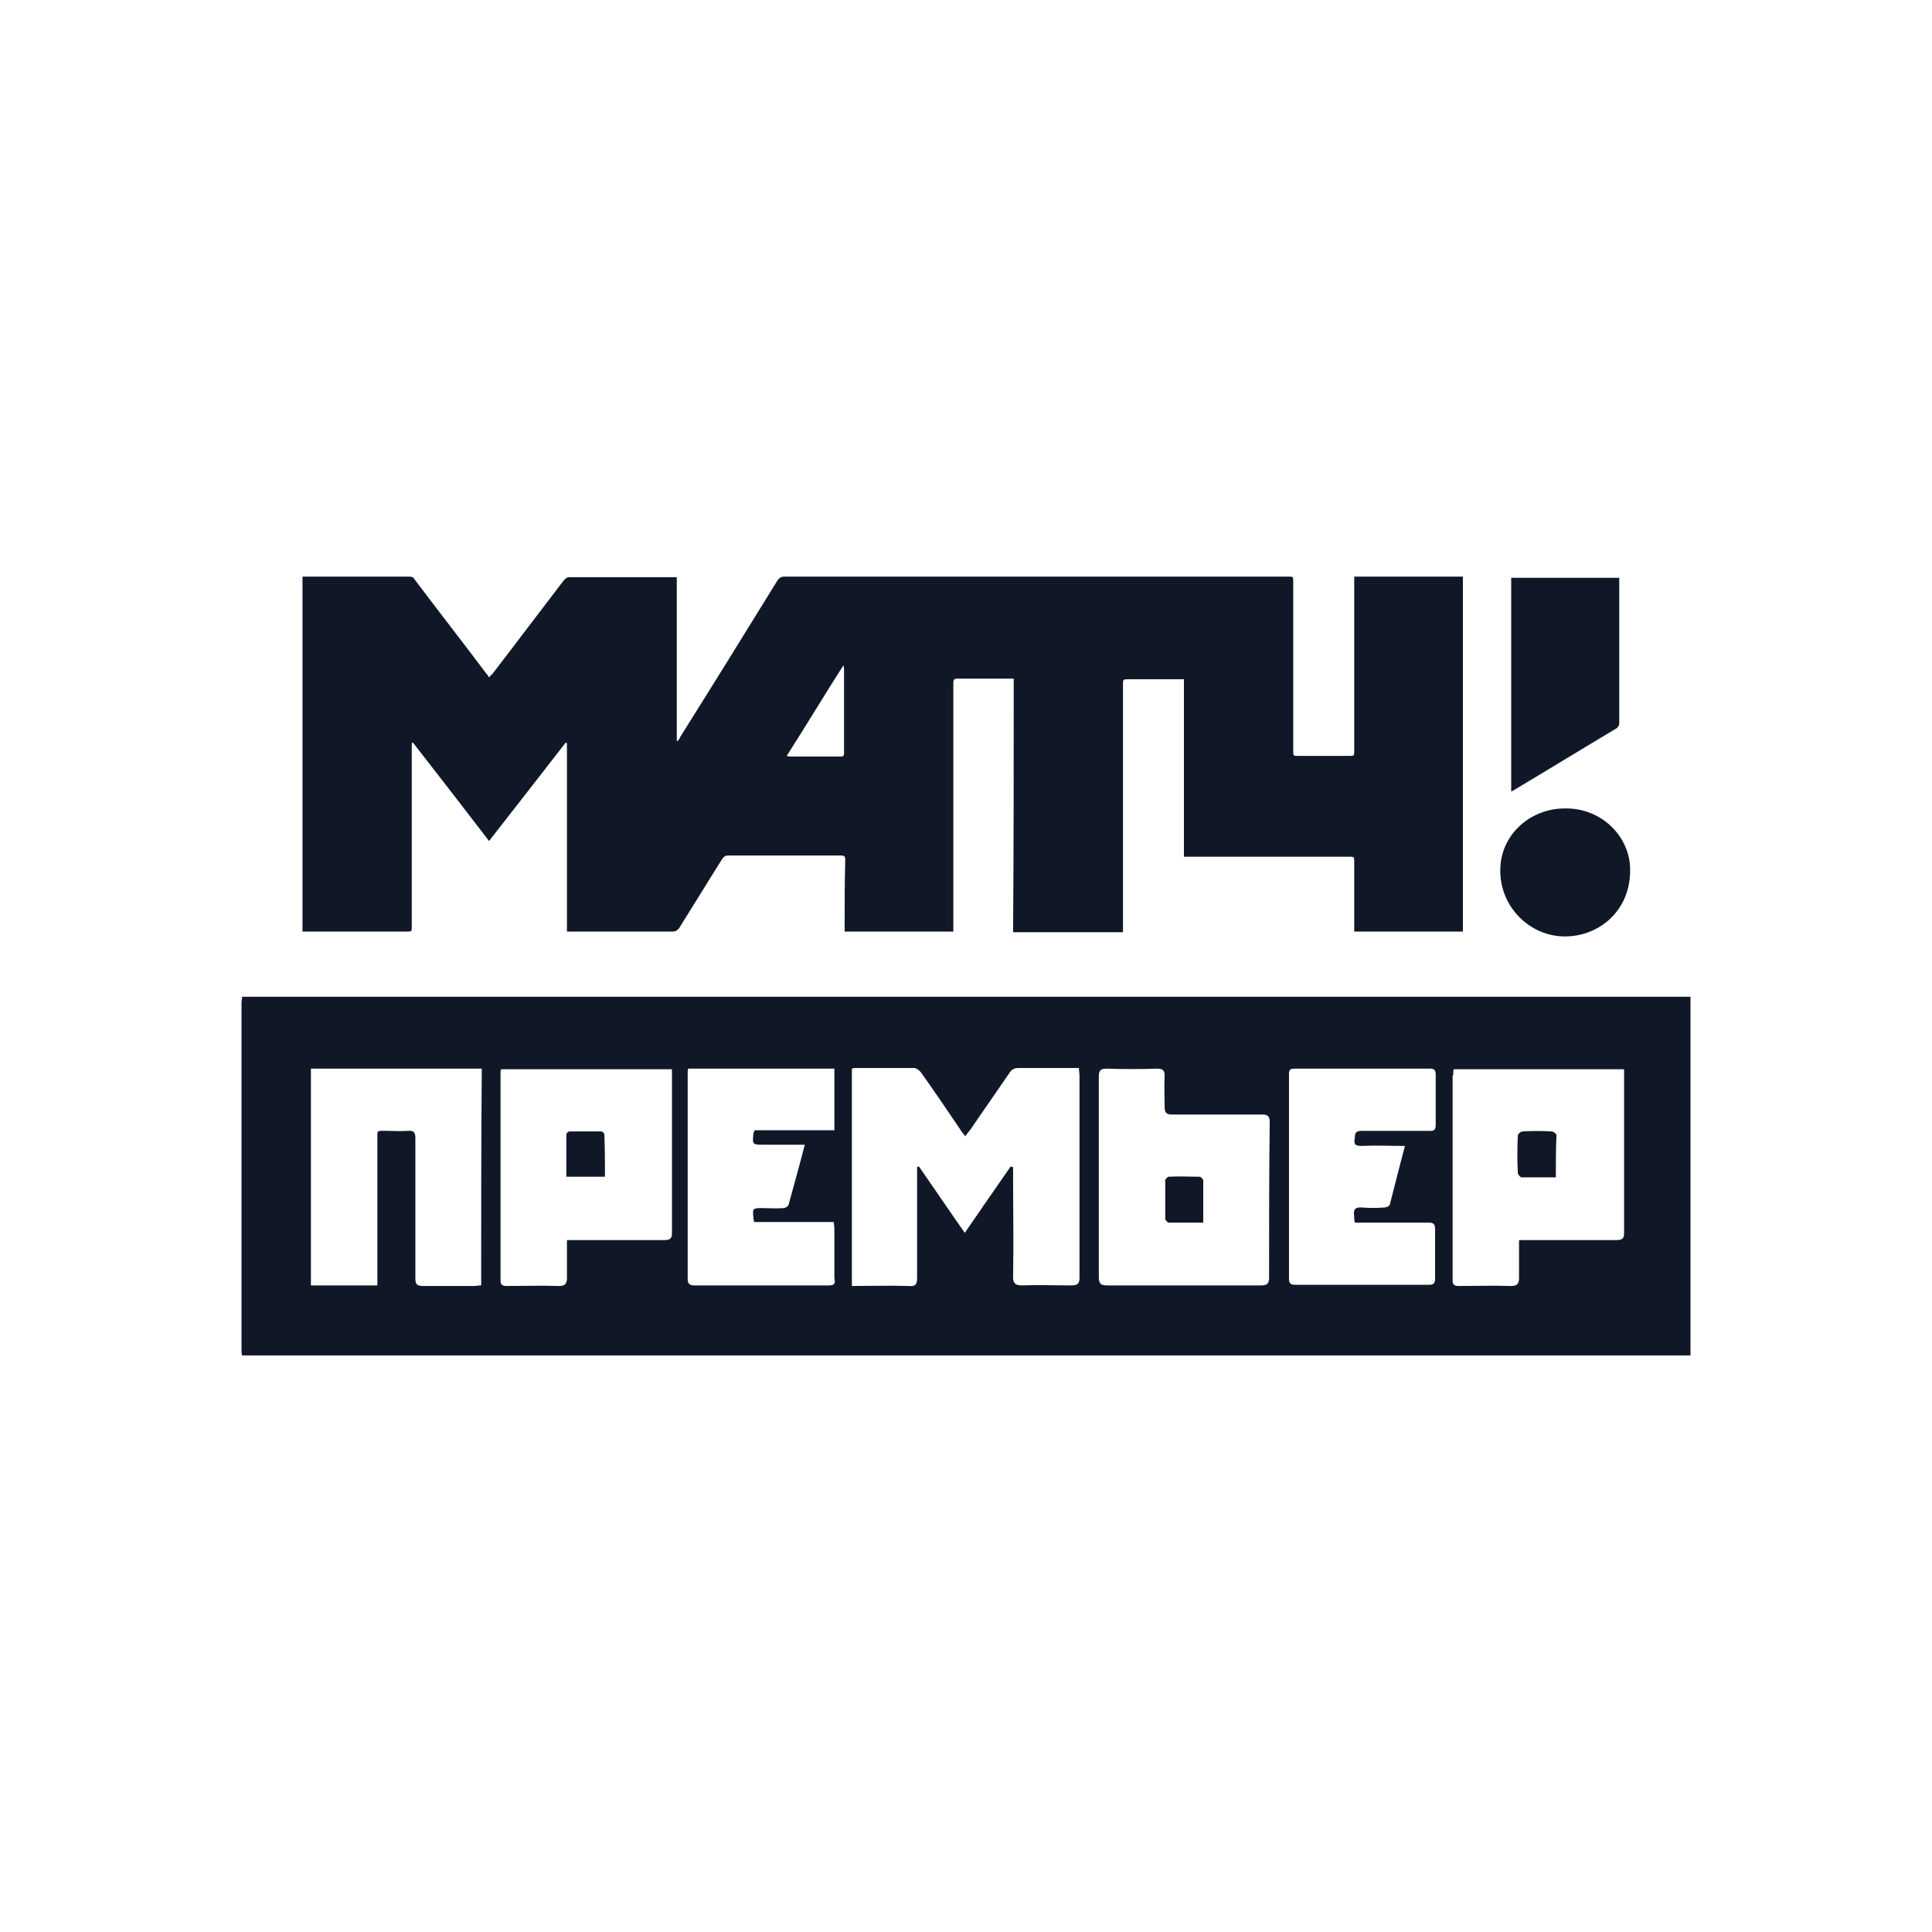 <?xml version="1.0" encoding="UTF-8"?>
<svg width="56px" height="56px" viewBox="0 0 56 56" version="1.1" xmlns="http://www.w3.org/2000/svg" xmlns:xlink="http://www.w3.org/1999/xlink">
    <!-- Generator: Sketch 57.1 (83088) - https://sketch.com -->
    <title>174-B56px</title>
    <desc>Created with Sketch.</desc>
    <g id="174-B56px" stroke="none" stroke-width="1" fill="none" fill-rule="evenodd">
        <g>
            <path d="M17.535,34.108 C17.133,34.108 16.8,34.108 16.415,34.108 C16.415,33.688 16.415,33.285 16.415,32.883 C16.415,32.847 16.468,32.795 16.503,32.795 C16.817,32.795 17.115,32.795 17.43,32.795 C17.465,32.795 17.517,32.847 17.517,32.883 C17.535,33.267 17.535,33.688 17.535,34.108 Z" id="Path" fill="#101828" fill-rule="nonzero"></path>
            <path d="M34.877,35.438 C34.528,35.438 34.195,35.438 33.88,35.438 C33.845,35.438 33.775,35.367 33.775,35.333 C33.775,34.965 33.775,34.58 33.775,34.212 C33.775,34.178 33.845,34.108 33.88,34.108 C34.178,34.09 34.475,34.108 34.773,34.108 C34.807,34.108 34.877,34.178 34.877,34.212 C34.877,34.597 34.877,35.017 34.877,35.438 Z" id="Path" fill="#101828" fill-rule="nonzero"></path>
            <path d="M45.097,34.125 C44.748,34.125 44.415,34.125 44.1,34.125 C44.065,34.125 43.995,34.038 43.995,34.002 C43.977,33.635 43.977,33.285 43.995,32.917 C43.995,32.865 44.083,32.795 44.135,32.795 C44.415,32.778 44.695,32.778 44.975,32.795 C45.028,32.795 45.115,32.865 45.115,32.9 C45.097,33.285 45.097,33.688 45.097,34.125 Z" id="Path" fill="#101828" fill-rule="nonzero"></path>
            <g id="Group" transform="translate(8.75, 15.75)" fill="#101828" fill-rule="nonzero">
                <path d="M20.633,3.92 C20.58,3.92 20.545,3.92 20.51,3.92 C20.003,3.92 19.512,3.92 19.005,3.92 C18.9,3.92 18.883,3.955 18.883,4.043 C18.883,6.388 18.883,8.75 18.883,11.095 C18.883,11.148 18.883,11.2 18.883,11.252 C17.832,11.252 16.782,11.252 15.732,11.252 C15.732,11.2 15.732,11.165 15.732,11.113 C15.732,10.465 15.732,9.818 15.75,9.17 C15.75,9.065 15.715,9.047 15.627,9.047 C14.543,9.047 13.457,9.047 12.355,9.047 C12.268,9.047 12.232,9.082 12.18,9.152 C11.76,9.818 11.357,10.482 10.938,11.148 C10.885,11.217 10.832,11.252 10.745,11.252 C9.765,11.252 8.785,11.252 7.805,11.252 C7.77,11.252 7.718,11.252 7.683,11.252 C7.683,9.432 7.683,7.612 7.683,5.793 C7.665,5.793 7.665,5.775 7.647,5.775 C6.912,6.72 6.178,7.665 5.425,8.627 C4.69,7.665 3.955,6.72 3.22,5.775 C3.203,5.775 3.203,5.775 3.185,5.793 C3.185,5.845 3.185,5.88 3.185,5.933 C3.185,7.647 3.185,9.38 3.185,11.095 C3.185,11.252 3.185,11.252 3.045,11.252 C2.083,11.252 1.12,11.252 0.158,11.252 C0.105,11.252 0.07,11.252 0.018,11.252 C0.018,7.822 0.018,4.393 0.018,0.963 C0.052,0.963 0.087,0.963 0.122,0.963 C1.12,0.963 2.118,0.963 3.115,0.963 C3.185,0.963 3.237,0.98 3.272,1.05 C3.955,1.96 4.655,2.853 5.338,3.763 C5.372,3.797 5.39,3.833 5.425,3.885 C5.46,3.85 5.478,3.815 5.513,3.797 C6.213,2.888 6.895,1.978 7.595,1.067 C7.63,1.032 7.683,0.98 7.735,0.98 C8.768,0.98 9.783,0.98 10.815,0.98 C10.832,0.98 10.85,0.98 10.867,0.98 C10.867,2.555 10.867,4.147 10.867,5.723 C10.885,5.723 10.885,5.723 10.902,5.723 C10.92,5.688 10.955,5.652 10.973,5.6 C11.918,4.095 12.863,2.572 13.79,1.067 C13.842,0.998 13.895,0.963 13.982,0.963 C18.848,0.963 23.73,0.963 28.595,0.963 C28.735,0.963 28.735,0.963 28.735,1.12 C28.735,2.748 28.735,4.393 28.735,6.02 C28.735,6.16 28.735,6.16 28.875,6.16 C29.365,6.16 29.855,6.16 30.363,6.16 C30.503,6.16 30.503,6.16 30.503,6.003 C30.503,4.375 30.503,2.73 30.503,1.103 C30.503,1.05 30.503,1.015 30.503,0.963 C31.552,0.963 32.602,0.963 33.653,0.963 C33.653,4.393 33.653,7.822 33.653,11.252 C32.602,11.252 31.57,11.252 30.503,11.252 C30.503,11.217 30.503,11.165 30.503,11.13 C30.503,10.5 30.503,9.852 30.503,9.223 C30.503,9.082 30.503,9.082 30.345,9.082 C28.805,9.082 27.265,9.082 25.725,9.082 C25.672,9.082 25.62,9.082 25.567,9.082 C25.567,7.367 25.567,5.652 25.567,3.938 C25.515,3.938 25.48,3.938 25.427,3.938 C24.938,3.938 24.448,3.938 23.975,3.938 C23.8,3.938 23.8,3.938 23.8,4.095 C23.8,6.44 23.8,8.768 23.8,11.113 C23.8,11.165 23.8,11.217 23.8,11.27 C22.733,11.27 21.683,11.27 20.615,11.27 C20.633,8.82 20.633,6.388 20.633,3.92 Z M14.053,6.16 C14.088,6.16 14.105,6.178 14.123,6.178 C14.63,6.178 15.137,6.178 15.627,6.178 C15.715,6.178 15.715,6.125 15.715,6.072 C15.715,5.268 15.715,4.463 15.715,3.658 C15.715,3.623 15.715,3.605 15.697,3.535 C15.137,4.41 14.613,5.285 14.053,6.16 Z" id="Shape"></path>
                <path d="M35.053,0.998 C36.102,0.998 37.135,0.998 38.185,0.998 C38.185,1.032 38.185,1.067 38.185,1.12 C38.185,2.485 38.185,3.833 38.185,5.197 C38.185,5.268 38.167,5.303 38.115,5.355 C37.117,5.95 36.12,6.562 35.123,7.157 C35.105,7.175 35.087,7.175 35.053,7.192 C35.053,5.128 35.053,3.062 35.053,0.998 Z" id="Path"></path>
                <path d="M36.61,7.683 C37.695,7.665 38.5,8.523 38.5,9.45 C38.517,10.64 37.608,11.393 36.61,11.393 C35.578,11.393 34.72,10.518 34.737,9.467 C34.737,8.47 35.578,7.683 36.61,7.683 Z" id="Path"></path>
            </g>
            <path d="M49,28.892 C35,28.892 21.017,28.892 7.018,28.892 C7.018,28.945 7,29.015 7,29.067 C7,32.41 7,35.752 7,39.112 C7,39.182 7,39.235 7.018,39.288 C21.017,39.288 35,39.288 49,39.288 C49,39.2 49,39.13 49,39.06 C49,38.377 49,37.695 49,36.995 C49,34.318 49,31.605 49,28.892 Z M13.947,37.258 C13.86,37.258 13.807,37.275 13.738,37.275 C13.248,37.275 12.74,37.275 12.25,37.275 C12.092,37.275 12.04,37.222 12.04,37.065 C12.04,35.718 12.04,34.352 12.04,33.005 C12.04,32.83 12.005,32.76 11.812,32.778 C11.62,32.795 11.41,32.778 11.217,32.778 C10.902,32.778 10.938,32.742 10.938,33.057 C10.938,34.37 10.938,35.7 10.938,37.013 C10.938,37.083 10.938,37.17 10.938,37.258 C10.29,37.258 9.66,37.258 9.012,37.258 C9.012,35.157 9.012,33.075 9.012,30.975 C10.658,30.975 12.303,30.975 13.965,30.975 C13.947,33.057 13.947,35.157 13.947,37.258 Z M19.25,35.945 C18.41,35.945 17.552,35.945 16.712,35.945 C16.625,35.945 16.555,35.945 16.433,35.945 C16.433,36.33 16.433,36.68 16.433,37.047 C16.433,37.205 16.38,37.275 16.205,37.275 C15.697,37.258 15.19,37.275 14.7,37.275 C14.578,37.275 14.508,37.258 14.508,37.117 C14.508,35.105 14.508,33.093 14.508,31.08 C14.508,31.062 14.508,31.027 14.525,30.992 C16.17,30.992 17.797,30.992 19.477,30.992 C19.477,31.045 19.477,31.115 19.477,31.168 C19.477,32.69 19.477,34.212 19.477,35.752 C19.477,35.91 19.407,35.945 19.25,35.945 Z M24.027,37.258 C22.733,37.258 21.42,37.258 20.125,37.258 C20.003,37.258 19.933,37.222 19.933,37.083 C19.933,35.07 19.933,33.075 19.933,31.062 C19.933,31.045 19.933,31.01 19.95,30.975 C21.35,30.975 22.767,30.975 24.185,30.975 C24.185,31.57 24.185,32.165 24.185,32.76 C23.415,32.76 22.645,32.76 21.875,32.76 C21.858,32.812 21.84,32.83 21.84,32.847 C21.805,33.18 21.805,33.18 22.137,33.18 C22.523,33.18 22.907,33.18 23.328,33.18 C23.17,33.792 23.012,34.352 22.855,34.93 C22.837,34.965 22.767,35.017 22.715,35.017 C22.505,35.035 22.295,35.017 22.102,35.017 C21.823,35.017 21.805,35.017 21.84,35.315 C21.84,35.35 21.858,35.385 21.858,35.42 C22.628,35.42 23.38,35.42 24.168,35.42 C24.168,35.49 24.185,35.542 24.185,35.595 C24.185,36.085 24.185,36.557 24.185,37.047 C24.22,37.205 24.185,37.258 24.027,37.258 Z M31.045,37.258 C30.573,37.258 30.1,37.24 29.628,37.258 C29.435,37.258 29.365,37.205 29.365,37.013 C29.383,36.032 29.365,35.053 29.365,34.055 C29.365,33.985 29.365,33.898 29.365,33.828 C29.348,33.828 29.33,33.828 29.295,33.81 C28.858,34.44 28.42,35.07 27.965,35.735 C27.51,35.087 27.073,34.44 26.635,33.81 C26.617,33.81 26.6,33.828 26.582,33.828 C26.582,33.898 26.582,33.968 26.582,34.055 C26.582,35.053 26.582,36.05 26.582,37.047 C26.582,37.24 26.53,37.292 26.337,37.275 C25.795,37.258 25.253,37.275 24.692,37.275 C24.692,35.175 24.692,33.093 24.692,30.975 C24.71,30.975 24.745,30.957 24.78,30.957 C25.358,30.957 25.918,30.957 26.495,30.957 C26.565,30.957 26.652,31.027 26.705,31.098 C27.09,31.64 27.457,32.182 27.825,32.725 C27.86,32.795 27.913,32.847 27.983,32.935 C28.035,32.847 28.087,32.795 28.14,32.725 C28.508,32.182 28.892,31.64 29.26,31.098 C29.33,30.992 29.4,30.957 29.523,30.957 C30.1,30.957 30.677,30.957 31.273,30.957 C31.273,31.045 31.29,31.115 31.29,31.185 C31.29,33.127 31.29,35.087 31.29,37.03 C31.29,37.222 31.22,37.258 31.045,37.258 Z M36.785,37.03 C36.785,37.205 36.733,37.258 36.557,37.258 C35.07,37.258 33.583,37.258 32.095,37.258 C31.902,37.258 31.85,37.205 31.85,37.013 C31.85,36.032 31.85,35.053 31.85,34.09 C31.85,34.09 31.85,34.09 31.85,34.09 C31.85,33.127 31.85,32.165 31.85,31.203 C31.85,31.027 31.902,30.975 32.078,30.975 C32.568,30.992 33.057,30.992 33.547,30.975 C33.705,30.975 33.758,31.027 33.758,31.185 C33.74,31.483 33.758,31.797 33.758,32.095 C33.758,32.252 33.81,32.305 33.968,32.305 C34.843,32.305 35.7,32.305 36.575,32.305 C36.75,32.305 36.803,32.358 36.803,32.515 C36.785,34.002 36.785,35.525 36.785,37.03 Z M39.462,33.215 C39.865,33.197 40.267,33.215 40.722,33.215 C40.565,33.81 40.425,34.37 40.285,34.913 C40.267,34.965 40.18,35 40.127,35 C39.917,35.017 39.708,35.017 39.48,35 C39.288,34.983 39.218,35.053 39.252,35.245 C39.252,35.297 39.252,35.35 39.27,35.438 C39.358,35.438 39.428,35.438 39.498,35.438 C40.127,35.438 40.758,35.438 41.405,35.438 C41.545,35.438 41.597,35.472 41.597,35.63 C41.597,36.102 41.597,36.593 41.597,37.065 C41.597,37.205 41.545,37.24 41.422,37.24 C40.127,37.24 38.833,37.24 37.538,37.24 C37.415,37.24 37.362,37.205 37.362,37.065 C37.362,35.087 37.362,33.11 37.362,31.133 C37.362,31.01 37.398,30.975 37.52,30.975 C38.833,30.975 40.145,30.975 41.458,30.975 C41.597,30.975 41.615,31.045 41.615,31.168 C41.615,31.64 41.615,32.112 41.615,32.585 C41.615,32.742 41.58,32.795 41.422,32.778 C40.775,32.778 40.145,32.778 39.498,32.778 C39.322,32.778 39.27,32.812 39.27,32.987 C39.235,33.163 39.27,33.215 39.462,33.215 Z M46.847,35.945 C46.008,35.945 45.15,35.945 44.31,35.945 C44.24,35.945 44.153,35.945 44.065,35.945 C44.047,35.945 44.03,35.945 44.03,35.962 C44.03,36.347 44.03,36.697 44.03,37.047 C44.03,37.205 43.977,37.275 43.803,37.275 C43.295,37.258 42.788,37.275 42.297,37.275 C42.175,37.275 42.105,37.258 42.105,37.117 C42.105,37.1 42.105,37.1 42.105,37.083 C42.105,37.083 42.105,37.083 42.105,37.065 C42.105,35.105 42.105,33.145 42.105,31.185 C42.105,31.168 42.123,31.168 42.123,31.15 C42.123,31.133 42.123,31.098 42.123,31.08 C42.123,31.062 42.123,31.027 42.14,30.992 C42.193,30.992 42.263,30.992 42.315,30.992 C42.315,30.992 42.315,30.992 42.333,30.992 C43.085,30.992 43.837,30.992 44.59,30.992 C44.59,30.992 44.59,30.992 44.59,30.992 C45.08,30.992 45.57,30.992 46.078,30.992 C46.322,30.992 46.568,30.992 46.812,30.992 C46.812,30.992 46.812,30.992 46.812,30.992 C46.9,30.992 46.987,30.992 47.075,30.992 C47.075,31.045 47.075,31.115 47.075,31.168 C47.075,32.69 47.075,34.212 47.075,35.752 C47.075,35.91 47.005,35.945 46.847,35.945 Z" id="Shape" fill="#101828" fill-rule="nonzero"></path>
            <rect id="Rectangle" x="0" y="0" width="56" height="56"></rect>
        </g>
    </g>
</svg>